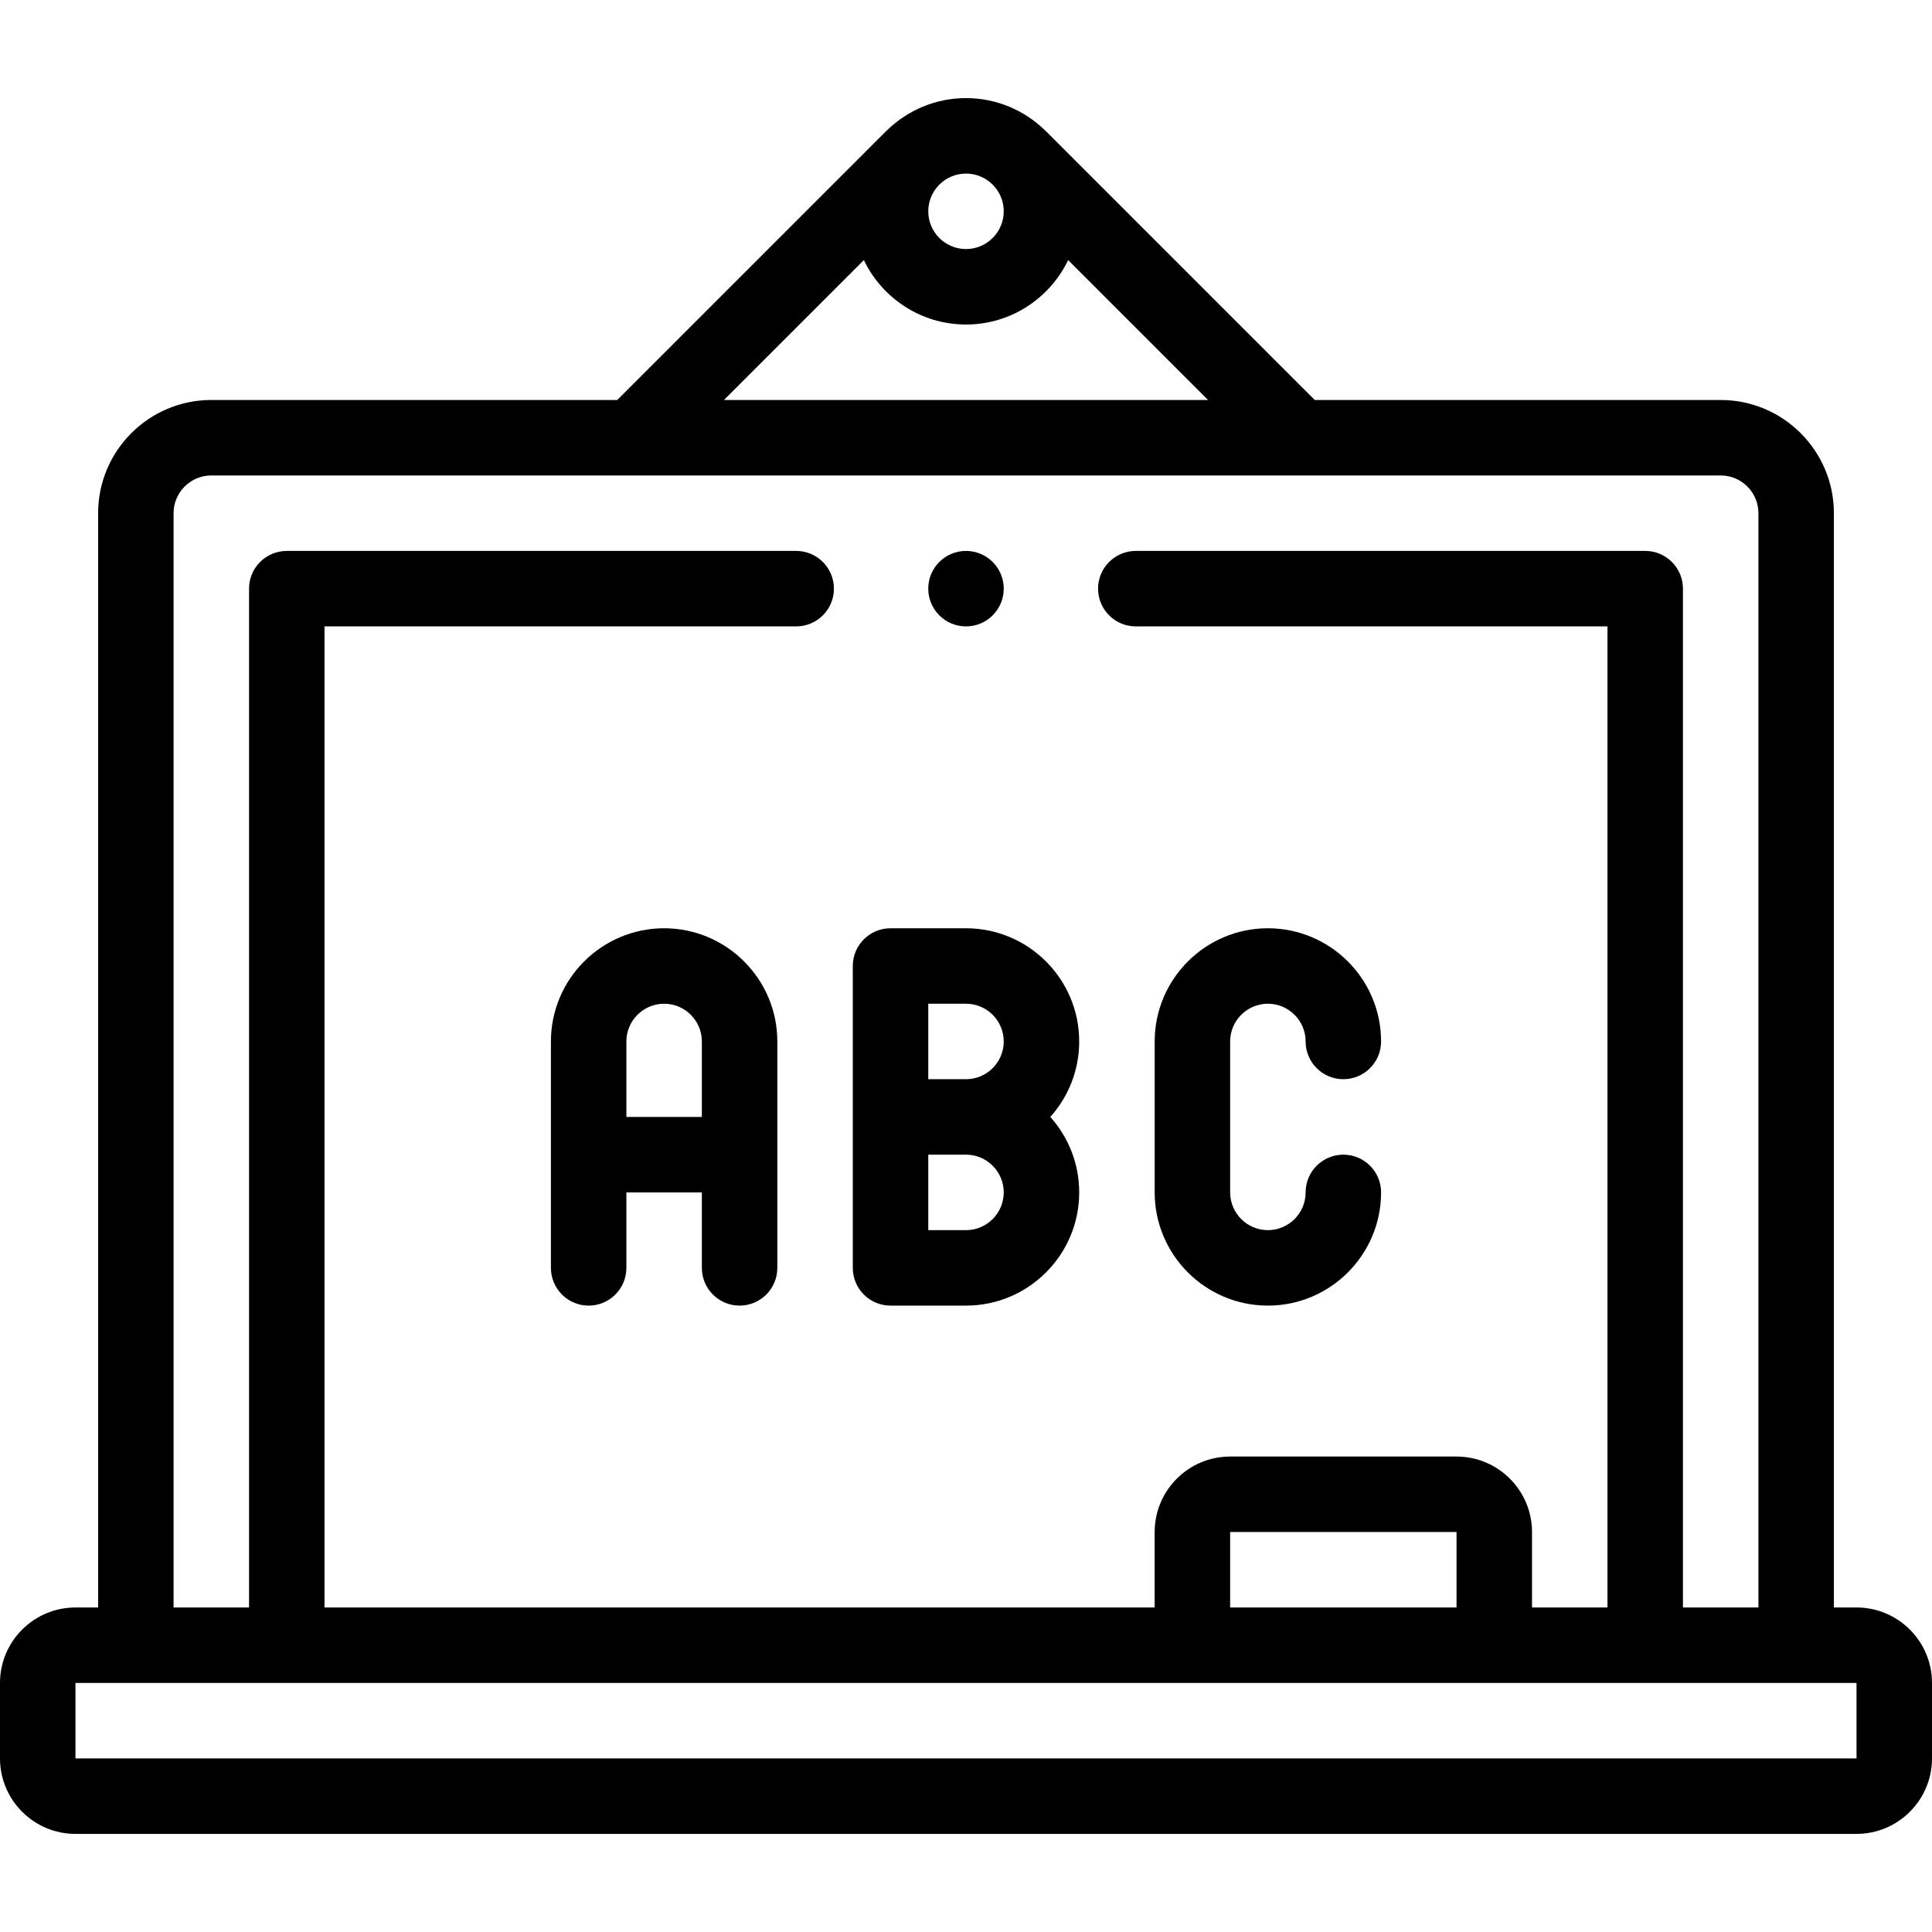 <svg id="Layer_1" enable-background="new 0 0 512.001 512.001" height="512" viewBox="0 0 512.001 512.001" width="512" xmlns="http://www.w3.org/2000/svg"><g><g><path d="m492.002 426.001h-6.002v-290c0-16.542-13.458-30-30-30h-107.571l-71.215-71.214c-.122-.122-.253-.228-.379-.343-5.401-5.221-12.746-8.444-20.834-8.444-8.085 0-15.427 3.22-20.827 8.438-.129.116-.262.225-.386.349l-71.215 71.214h-107.573c-16.542 0-30 13.458-30 30v290h-6c-11.028 0-20 8.972-20 20v20c0 11.028 8.972 20 20 20h472.002c11.028 0 20-8.972 20-20v-20c-.001-11.028-8.972-20-20-20zm-226.001-370.001c0 5.514-4.486 10-10 10s-10-4.486-10-10 4.486-10 10-10 10 4.486 10 10zm-37.068 12.926c4.838 10.09 15.152 17.074 27.068 17.074s22.23-6.984 27.068-17.073l37.075 37.074h-128.286zm-182.932 357.075v-290c0-5.514 4.486-10 10-10h400c5.514 0 10 4.486 10 10v290h-20v-270c0-5.523-4.477-10-10-10h-135.003c-5.523 0-10 4.477-10 10s4.477 10 10 10h125.003v260h-20.001v-20c0-11.028-8.972-20-20-20h-60.001c-11.028 0-20 8.972-20 20v20h-219.998v-260h124.997c5.523 0 10-4.477 10-10s-4.477-10-10-10h-134.997c-5.523 0-10 4.477-10 10v270zm279.998-20h60v20h-60zm-305.999 60.001v-20h472.001v20z"/><path d="m175.999 246.001c-16.542 0-30 13.458-30 30v60c0 5.523 4.477 10 10 10s10-4.477 10-10v-20.001h20v20.001c0 5.523 4.477 10 10 10s10-4.477 10-10v-60c.001-16.542-13.457-30-30-30zm10 49.999h-20v-19.999c0-5.514 4.486-10 10-10s10 4.486 10 10z"/><path d="m336.002 346.001c16.542 0 30-13.458 30-30 0-5.523-4.477-10-10-10s-10 4.477-10 10c0 5.514-4.486 10-10 10s-10-4.486-10-10v-40c0-5.514 4.486-10 10-10s10 4.486 10 10c0 5.523 4.477 10 10 10s10-4.477 10-10c0-16.542-13.458-30-30-30s-30 13.458-30 30v40c0 16.542 13.458 30 30 30z"/><path d="m236 346.001h20c16.542 0 30-13.458 30-30 0-7.676-2.898-14.688-7.657-20 4.759-5.312 7.657-12.324 7.657-20 0-16.542-13.458-30-30-30h-20c-5.523 0-10 4.477-10 10v80c0 5.523 4.478 10 10 10zm20.001-20h-10v-20h10c5.514 0 10 4.486 10 10-.001 5.514-4.486 10-10 10zm0-60c5.514 0 10 4.486 10 10s-4.486 10-10 10h-10v-20z"/><path d="m256.001 166.001c5.523 0 10-4.477 10-10s-4.477-10-10-10h-.007c-5.523 0-9.996 4.477-9.996 10s4.48 10 10.003 10z"/></g></g></svg>
